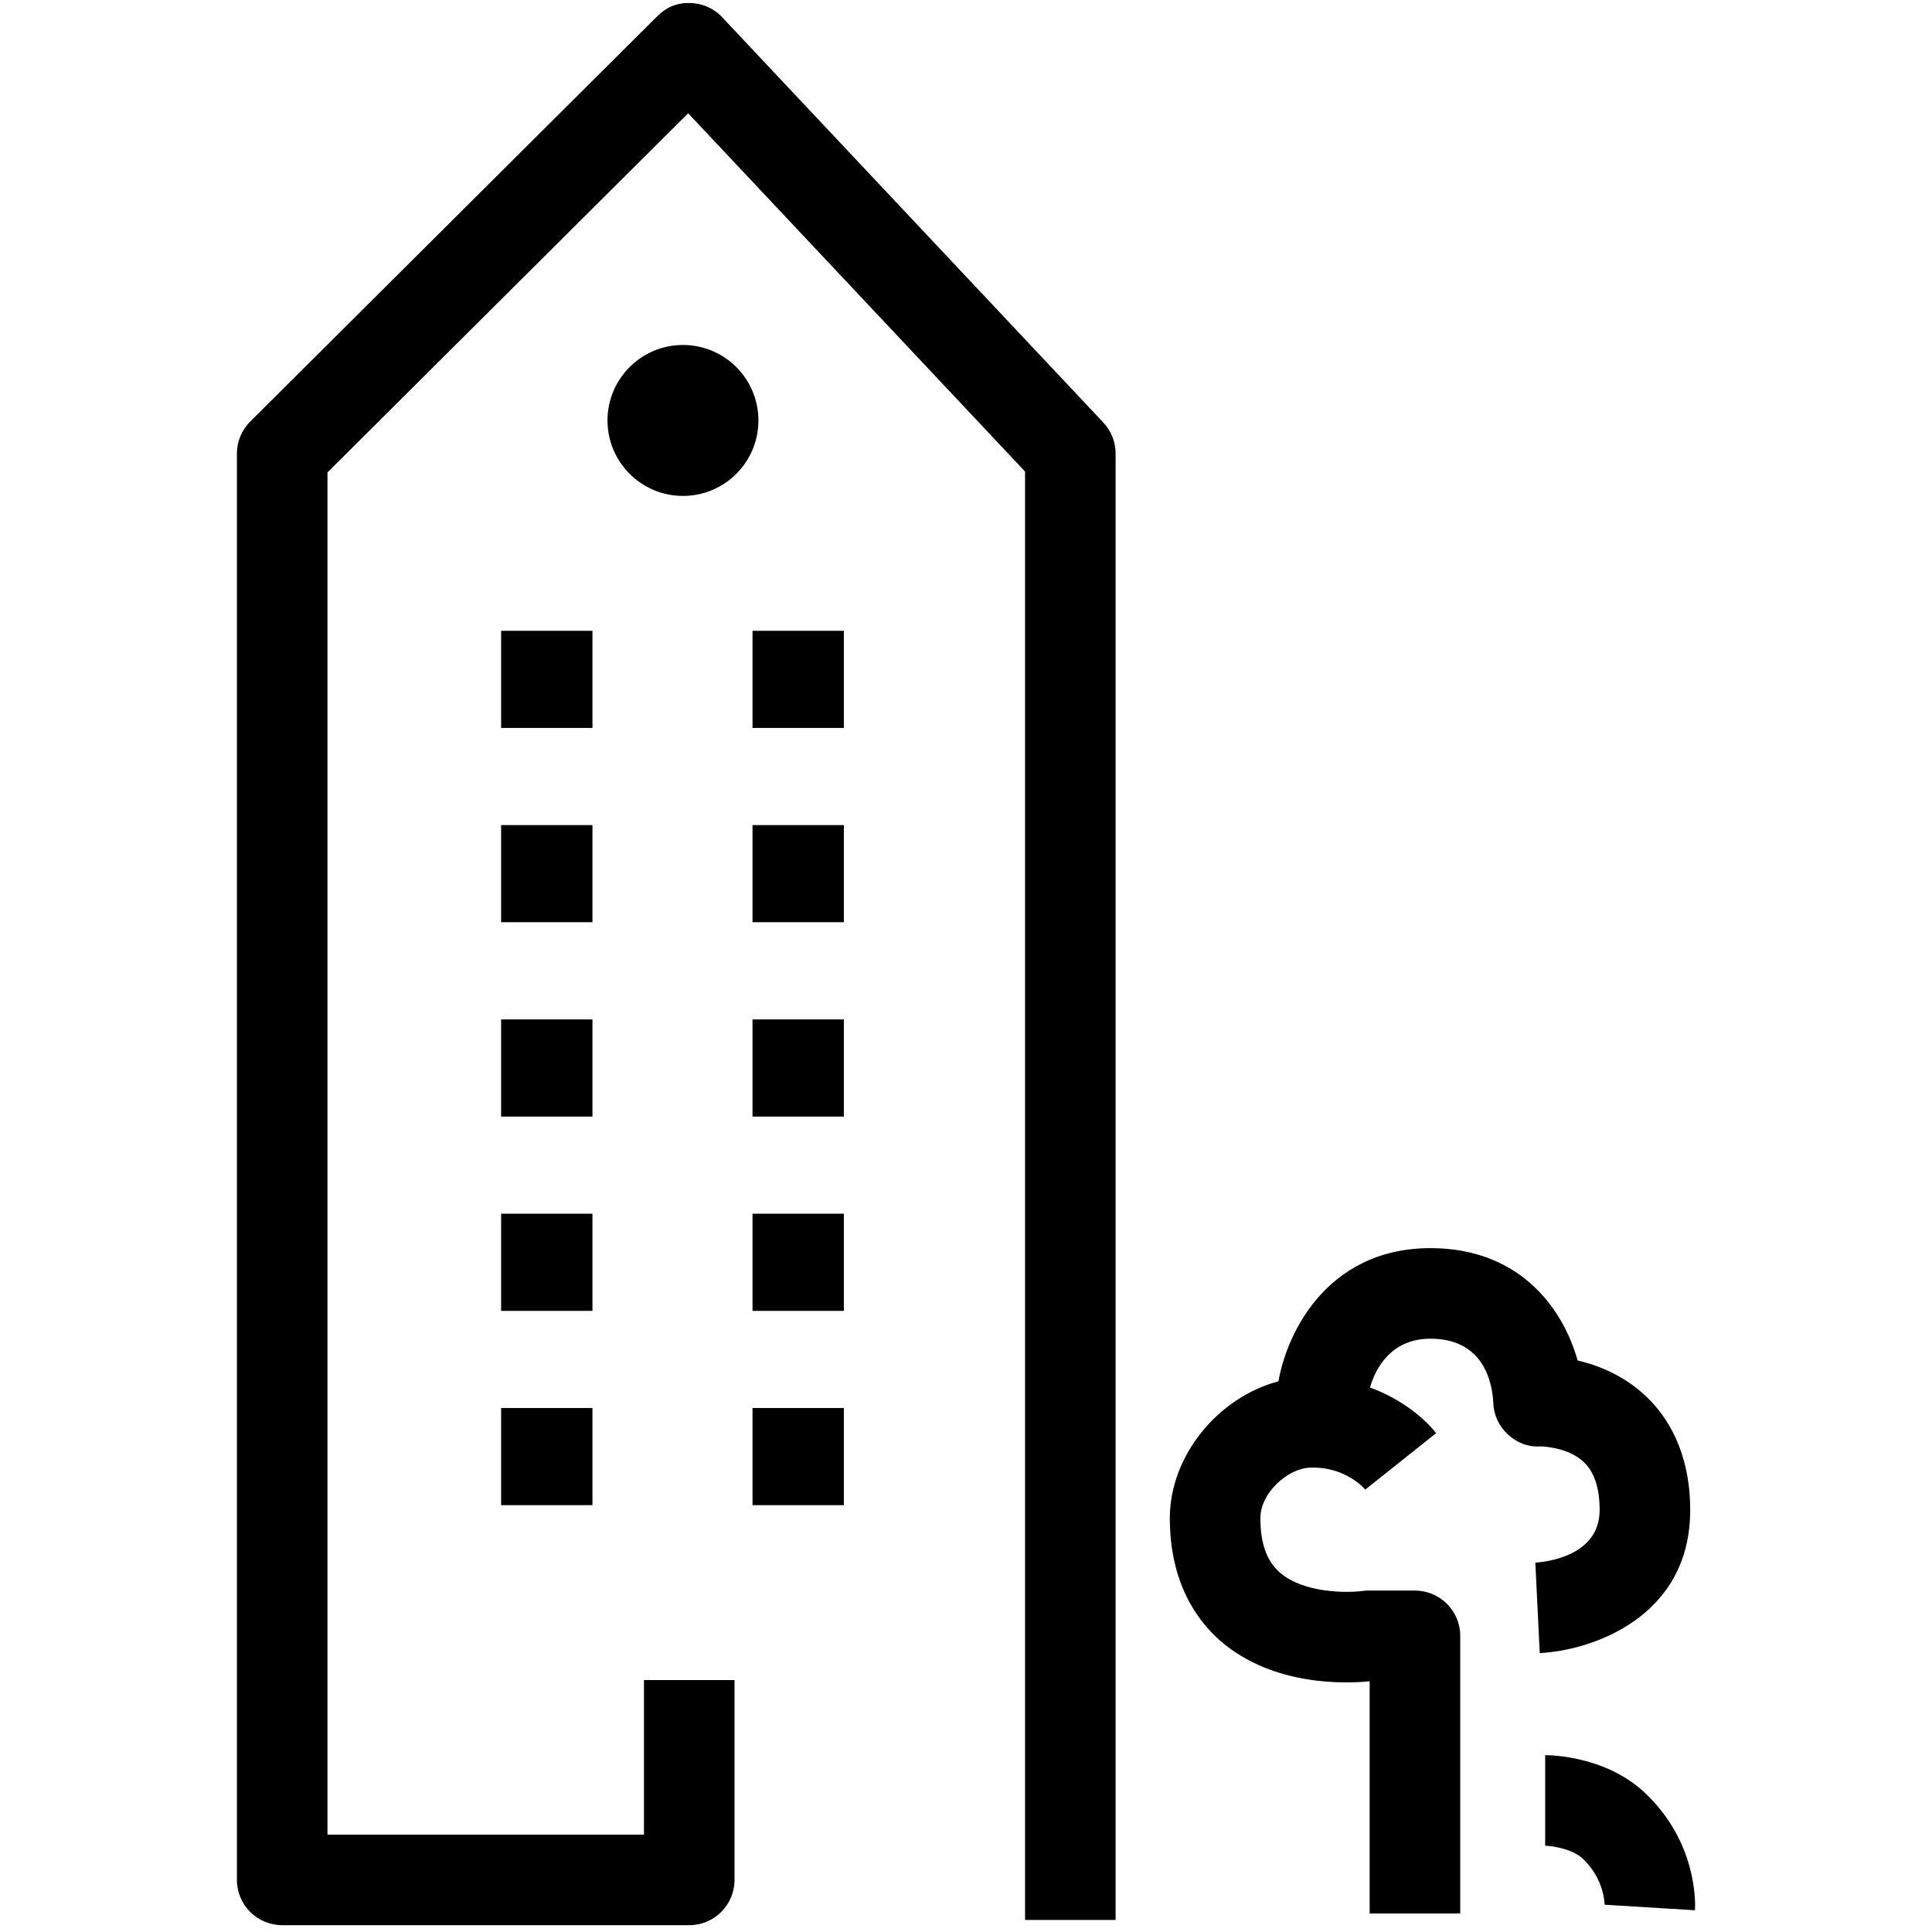 <svg xmlns="http://www.w3.org/2000/svg" focusable="false" role="img" width="32" height="32" viewBox="0 0 32 32">
  <path d="M11.428,0.05 C11.631,0.053 11.824,0.138 11.962,0.286 L18.275,6.999 C18.406,7.138 18.478,7.322 18.478,7.513 L18.478,31.8 L16.978,31.8 L16.978,7.81 L11.398,1.876 L5.424,7.825 L5.424,30.387 L10.666,30.387 L10.666,27.827 L12.166,27.827 L12.166,31.137 C12.166,31.551 11.83,31.887 11.416,31.887 L4.674,31.887 C4.26,31.887 3.924,31.551 3.924,31.137 L3.924,7.513 C3.924,7.313 4.003,7.122 4.145,6.982 L10.887,0.268 C11.03,0.125 11.209,0.042 11.428,0.05 Z M23.694,20.673 C25.14,20.673 25.877,21.632 26.13,22.533 C26.482,22.616 26.91,22.787 27.276,23.139 C27.605,23.455 27.995,24.036 27.995,25.012 C27.995,26.788 26.366,27.338 25.503,27.38 L25.43,25.882 C25.604,25.871 26.495,25.775 26.495,25.012 C26.495,24.652 26.409,24.385 26.236,24.22 C25.997,23.989 25.615,23.961 25.529,23.957 L25.512,23.957 C25.312,23.972 25.116,23.893 24.971,23.755 C24.825,23.619 24.738,23.429 24.733,23.229 C24.718,22.917 24.585,22.173 23.694,22.173 C23.029,22.173 22.78,22.678 22.691,22.981 C23.226,23.177 23.604,23.503 23.787,23.738 L22.613,24.672 C22.6,24.656 22.274,24.278 21.682,24.31 C21.327,24.329 20.876,24.726 20.876,25.146 C20.876,25.561 20.98,25.855 21.196,26.044 C21.589,26.39 22.315,26.384 22.562,26.352 C22.594,26.347 22.63,26.345 22.663,26.345 L23.436,26.345 C23.85,26.345 24.186,26.681 24.186,27.095 L24.186,31.694 L22.686,31.694 L22.686,27.847 C22.337,27.884 21.098,27.946 20.215,27.179 C19.832,26.846 19.376,26.223 19.376,25.146 C19.376,24.11 20.177,23.143 21.175,22.879 L21.16,22.978 C21.262,22.181 21.924,20.673 23.694,20.673 Z M25.593,29.071 C25.694,29.071 26.601,29.089 27.242,29.692 C28.116,30.515 28.081,31.527 28.074,31.64 L26.577,31.548 C26.576,31.545 26.58,31.129 26.214,30.784 C26.027,30.608 25.657,30.571 25.593,30.571 L25.593,29.071 Z M9.813,23.321 L9.813,24.93 L8.3,24.93 L8.3,23.321 L9.813,23.321 Z M13.977,23.321 L13.977,24.93 L12.464,24.93 L12.464,23.321 L13.977,23.321 Z M9.813,20.103 L9.813,21.712 L8.3,21.712 L8.3,20.103 L9.813,20.103 Z M13.977,20.103 L13.977,21.712 L12.464,21.712 L12.464,20.103 L13.977,20.103 Z M9.813,16.885 L9.813,18.494 L8.3,18.494 L8.3,16.885 L9.813,16.885 Z M13.977,16.885 L13.977,18.494 L12.464,18.494 L12.464,16.885 L13.977,16.885 Z M9.813,13.666 L9.813,15.275 L8.3,15.275 L8.3,13.666 L9.813,13.666 Z M13.977,13.666 L13.977,15.275 L12.464,15.275 L12.464,13.666 L13.977,13.666 Z M9.813,10.448 L9.813,12.057 L8.3,12.057 L8.3,10.448 L9.813,10.448 Z M13.977,10.448 L13.977,12.057 L12.464,12.057 L12.464,10.448 L13.977,10.448 Z M11.312,5.714 C12.002,5.714 12.562,6.274 12.562,6.964 C12.562,7.654 12.002,8.214 11.312,8.214 C10.622,8.214 10.062,7.654 10.062,6.964 C10.062,6.274 10.622,5.714 11.312,5.714 Z"/>
  <rect width="100%" height="100%" style="opacity: 0;">
    <title>Renters</title>
  </rect>
</svg>